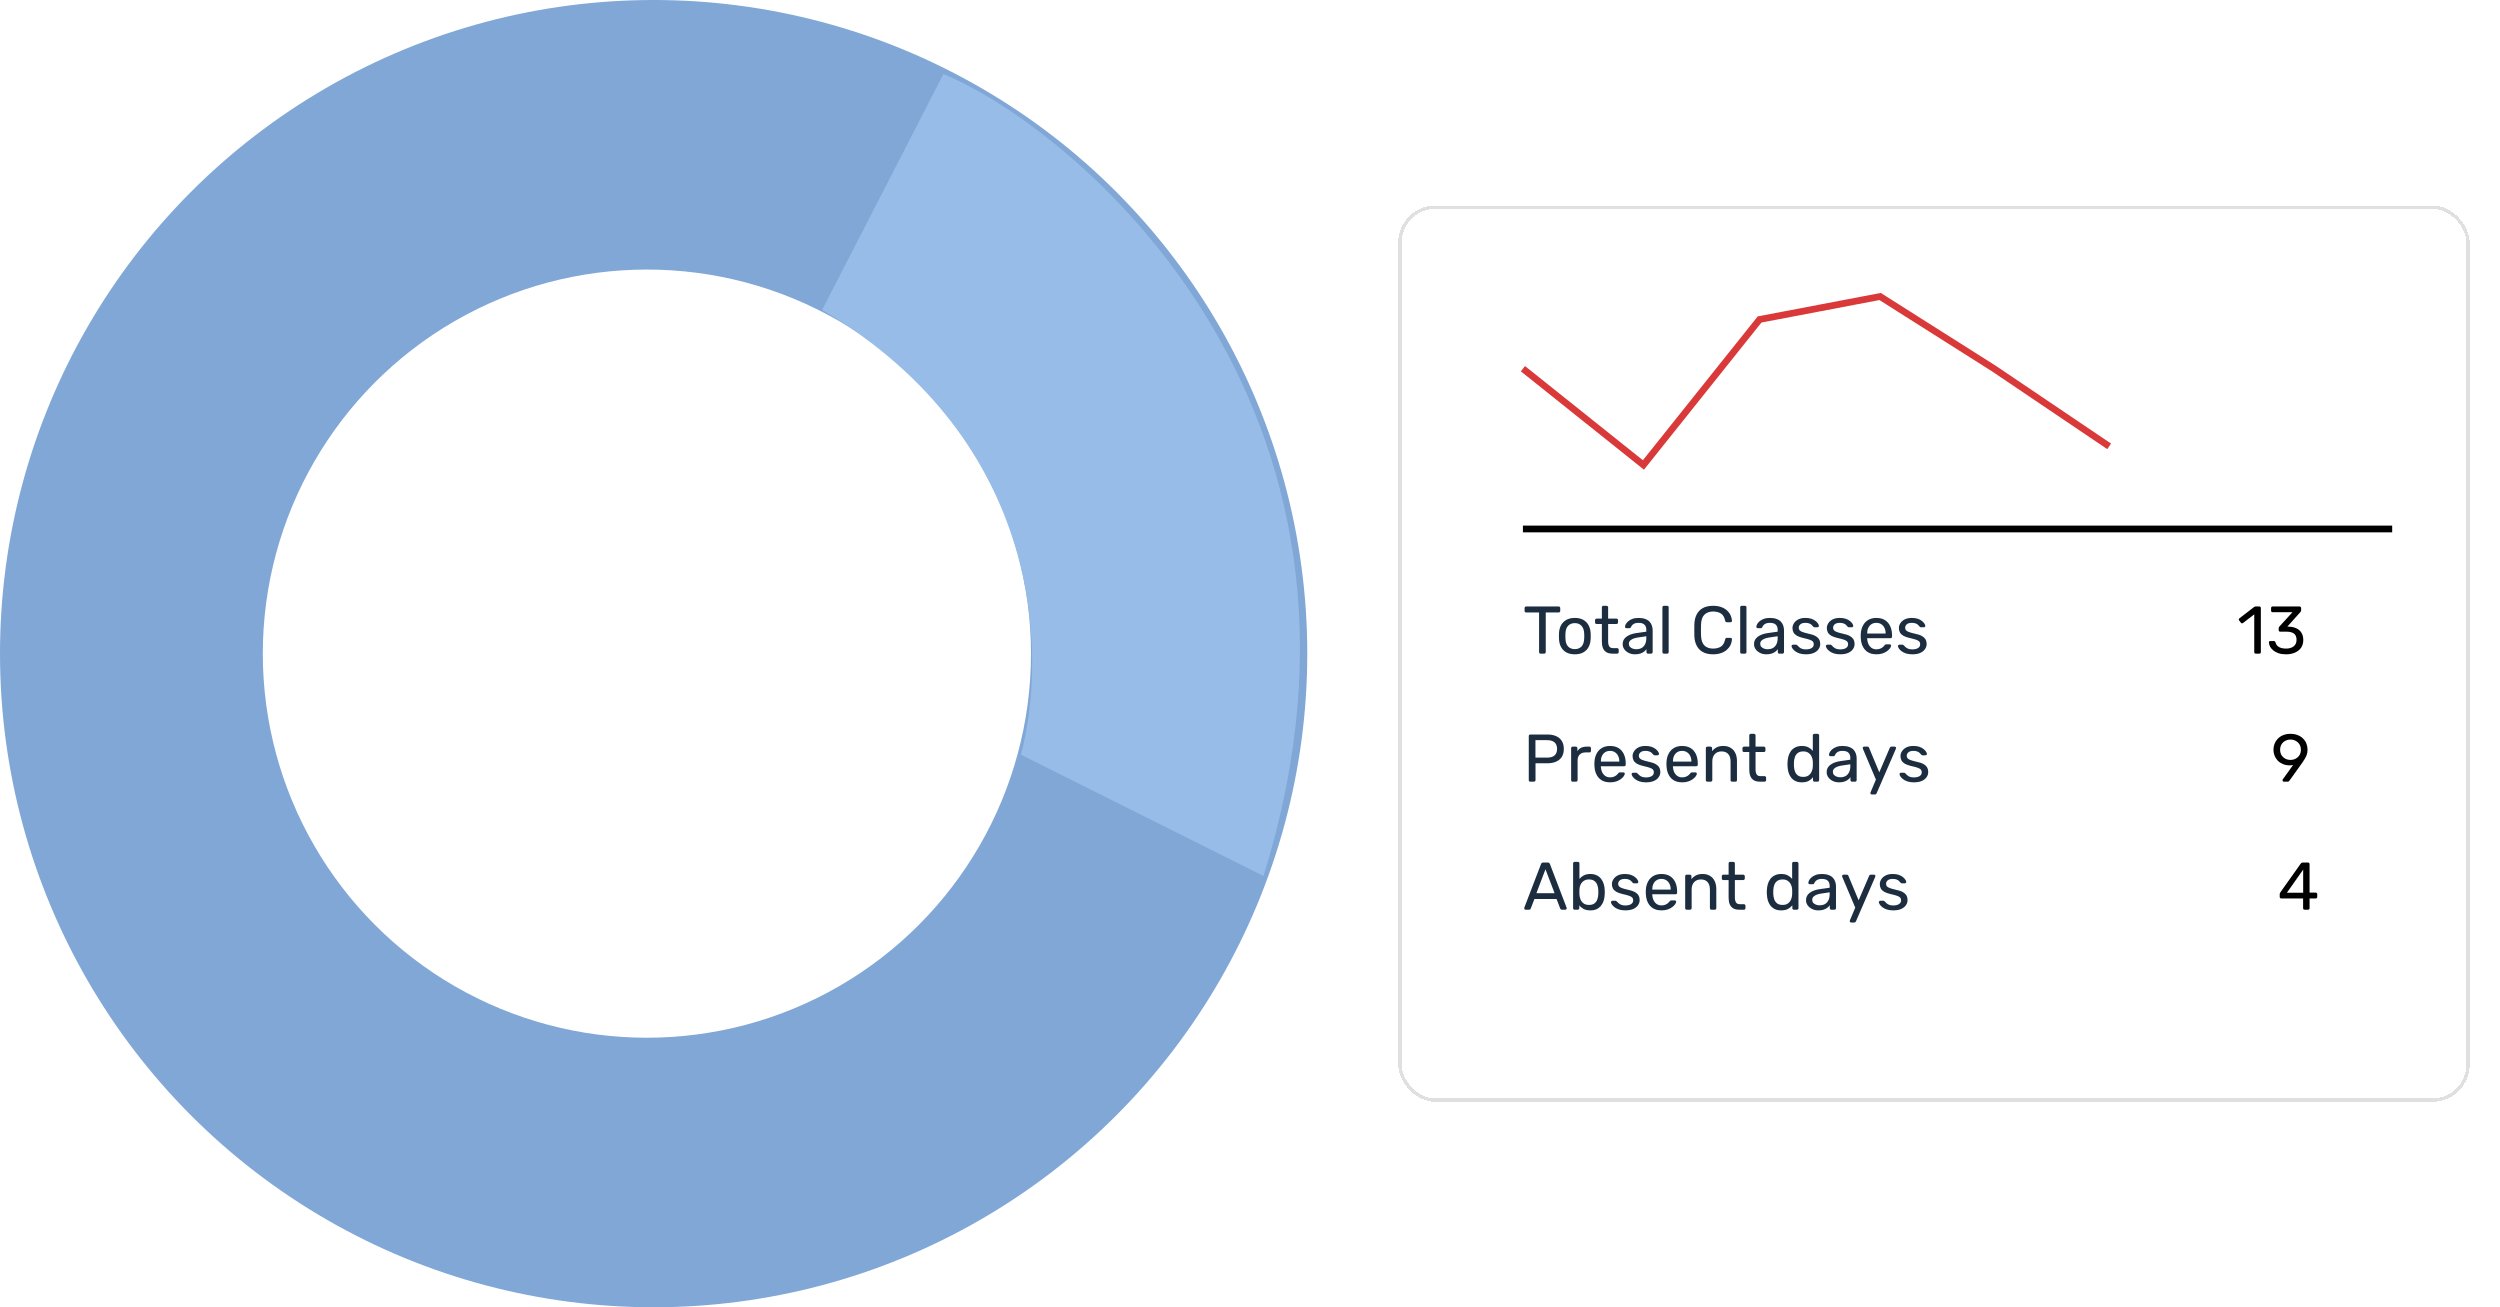 <svg width="371" height="194" viewBox="0 0 371 194" fill="none" xmlns="http://www.w3.org/2000/svg">
<circle cx="97" cy="97" r="97" fill="#80A7D6"/>
<circle cx="96" cy="97" r="57" fill="white"/>
<path d="M187.5 130C209.5 59.5 158.5 18.5 140 11L122 46C155.2 65.6 155.333 97.833 151.5 112L187.5 130Z" fill="#97BCE8"/>
<g filter="url(#filter0_bd_287_130)">
<rect x="207.75" y="26.75" width="158.5" height="132.5" rx="5.25" stroke="#E0E0E0" stroke-width="0.5" shape-rendering="crispEdges"/>
</g>
<path d="M226 54.714L243.883 69L261.122 47.409L270.064 45.705L279.006 44L295.922 54.714L313 66.24" stroke="#D93939"/>
<line x1="226" y1="78.5" x2="355" y2="78.5" stroke="black"/>
<path d="M228.63 97C228.563 97 228.507 96.98 228.46 96.94C228.42 96.893 228.4 96.837 228.4 96.77V90.89H226.48C226.413 90.89 226.357 90.87 226.31 90.83C226.27 90.783 226.25 90.727 226.25 90.66V90.24C226.25 90.167 226.27 90.11 226.31 90.07C226.357 90.023 226.413 90 226.48 90H231.3C231.373 90 231.43 90.023 231.47 90.07C231.517 90.11 231.54 90.167 231.54 90.24V90.66C231.54 90.727 231.517 90.783 231.47 90.83C231.43 90.87 231.373 90.89 231.3 90.89H229.39V96.77C229.39 96.837 229.367 96.893 229.32 96.94C229.28 96.98 229.223 97 229.15 97H228.63ZM233.704 97.1C233.197 97.1 232.774 97.003 232.434 96.81C232.094 96.617 231.834 96.35 231.654 96.01C231.474 95.663 231.374 95.27 231.354 94.83C231.347 94.717 231.344 94.573 231.344 94.4C231.344 94.22 231.347 94.077 231.354 93.97C231.374 93.523 231.474 93.13 231.654 92.79C231.841 92.45 232.104 92.183 232.444 91.99C232.784 91.797 233.204 91.7 233.704 91.7C234.204 91.7 234.624 91.797 234.964 91.99C235.304 92.183 235.564 92.45 235.744 92.79C235.931 93.13 236.034 93.523 236.054 93.97C236.061 94.077 236.064 94.22 236.064 94.4C236.064 94.573 236.061 94.717 236.054 94.83C236.034 95.27 235.934 95.663 235.754 96.01C235.574 96.35 235.314 96.617 234.974 96.81C234.634 97.003 234.211 97.1 233.704 97.1ZM233.704 96.33C234.117 96.33 234.447 96.2 234.694 95.94C234.941 95.673 235.074 95.287 235.094 94.78C235.101 94.68 235.104 94.553 235.104 94.4C235.104 94.247 235.101 94.12 235.094 94.02C235.074 93.513 234.941 93.13 234.694 92.87C234.447 92.603 234.117 92.47 233.704 92.47C233.291 92.47 232.957 92.603 232.704 92.87C232.457 93.13 232.327 93.513 232.314 94.02C232.307 94.12 232.304 94.247 232.304 94.4C232.304 94.553 232.307 94.68 232.314 94.78C232.327 95.287 232.457 95.673 232.704 95.94C232.957 96.2 233.291 96.33 233.704 96.33ZM239.297 97C238.924 97 238.621 96.93 238.387 96.79C238.154 96.643 237.984 96.44 237.877 96.18C237.771 95.913 237.717 95.6 237.717 95.24V92.6H236.937C236.871 92.6 236.814 92.58 236.767 92.54C236.727 92.493 236.707 92.437 236.707 92.37V92.03C236.707 91.963 236.727 91.91 236.767 91.87C236.814 91.823 236.871 91.8 236.937 91.8H237.717V90.13C237.717 90.063 237.737 90.01 237.777 89.97C237.824 89.923 237.881 89.9 237.947 89.9H238.417C238.484 89.9 238.537 89.923 238.577 89.97C238.624 90.01 238.647 90.063 238.647 90.13V91.8H239.887C239.954 91.8 240.007 91.823 240.047 91.87C240.094 91.91 240.117 91.963 240.117 92.03V92.37C240.117 92.437 240.094 92.493 240.047 92.54C240.007 92.58 239.954 92.6 239.887 92.6H238.647V95.17C238.647 95.483 238.701 95.73 238.807 95.91C238.914 96.09 239.104 96.18 239.377 96.18H239.987C240.054 96.18 240.107 96.203 240.147 96.25C240.194 96.29 240.217 96.343 240.217 96.41V96.77C240.217 96.837 240.194 96.893 240.147 96.94C240.107 96.98 240.054 97 239.987 97H239.297ZM242.624 97.1C242.29 97.1 241.987 97.033 241.714 96.9C241.44 96.767 241.22 96.587 241.054 96.36C240.887 96.133 240.804 95.877 240.804 95.59C240.804 95.13 240.99 94.763 241.364 94.49C241.737 94.217 242.224 94.037 242.824 93.95L244.314 93.74V93.45C244.314 93.13 244.22 92.88 244.034 92.7C243.854 92.52 243.557 92.43 243.144 92.43C242.844 92.43 242.6 92.49 242.414 92.61C242.234 92.73 242.107 92.883 242.034 93.07C241.994 93.17 241.924 93.22 241.824 93.22H241.374C241.3 93.22 241.244 93.2 241.204 93.16C241.17 93.113 241.154 93.06 241.154 93C241.154 92.9 241.19 92.777 241.264 92.63C241.344 92.483 241.464 92.34 241.624 92.2C241.784 92.06 241.987 91.943 242.234 91.85C242.487 91.75 242.794 91.7 243.154 91.7C243.554 91.7 243.89 91.753 244.164 91.86C244.437 91.96 244.65 92.097 244.804 92.27C244.964 92.443 245.077 92.64 245.144 92.86C245.217 93.08 245.254 93.303 245.254 93.53V96.77C245.254 96.837 245.23 96.893 245.184 96.94C245.144 96.98 245.09 97 245.024 97H244.564C244.49 97 244.434 96.98 244.394 96.94C244.354 96.893 244.334 96.837 244.334 96.77V96.34C244.247 96.46 244.13 96.58 243.984 96.7C243.837 96.813 243.654 96.91 243.434 96.99C243.214 97.063 242.944 97.1 242.624 97.1ZM242.834 96.35C243.107 96.35 243.357 96.293 243.584 96.18C243.81 96.06 243.987 95.877 244.114 95.63C244.247 95.383 244.314 95.073 244.314 94.7V94.42L243.154 94.59C242.68 94.657 242.324 94.77 242.084 94.93C241.844 95.083 241.724 95.28 241.724 95.52C241.724 95.707 241.777 95.863 241.884 95.99C241.997 96.11 242.137 96.2 242.304 96.26C242.477 96.32 242.654 96.35 242.834 96.35ZM246.931 97C246.865 97 246.808 96.98 246.761 96.94C246.721 96.893 246.701 96.837 246.701 96.77V90.13C246.701 90.063 246.721 90.01 246.761 89.97C246.808 89.923 246.865 89.9 246.931 89.9H247.401C247.475 89.9 247.531 89.923 247.571 89.97C247.611 90.01 247.631 90.063 247.631 90.13V96.77C247.631 96.837 247.611 96.893 247.571 96.94C247.531 96.98 247.475 97 247.401 97H246.931ZM254.224 97.1C253.611 97.1 253.101 96.987 252.694 96.76C252.294 96.533 251.991 96.217 251.784 95.81C251.577 95.403 251.464 94.93 251.444 94.39C251.437 94.117 251.434 93.823 251.434 93.51C251.434 93.197 251.437 92.897 251.444 92.61C251.464 92.07 251.577 91.597 251.784 91.19C251.991 90.783 252.294 90.467 252.694 90.24C253.101 90.013 253.611 89.9 254.224 89.9C254.684 89.9 255.087 89.963 255.434 90.09C255.781 90.217 256.067 90.387 256.294 90.6C256.527 90.813 256.704 91.053 256.824 91.32C256.944 91.58 257.011 91.85 257.024 92.13C257.031 92.19 257.011 92.24 256.964 92.28C256.924 92.32 256.874 92.34 256.814 92.34H256.264C256.204 92.34 256.151 92.323 256.104 92.29C256.064 92.257 256.034 92.197 256.014 92.11C255.901 91.59 255.687 91.233 255.374 91.04C255.067 90.847 254.681 90.75 254.214 90.75C253.681 90.75 253.257 90.903 252.944 91.21C252.631 91.51 252.461 91.993 252.434 92.66C252.414 93.207 252.414 93.767 252.434 94.34C252.461 95.007 252.631 95.493 252.944 95.8C253.257 96.1 253.681 96.25 254.214 96.25C254.681 96.25 255.067 96.153 255.374 95.96C255.687 95.767 255.901 95.41 256.014 94.89C256.034 94.803 256.064 94.743 256.104 94.71C256.151 94.677 256.204 94.66 256.264 94.66H256.814C256.874 94.66 256.924 94.68 256.964 94.72C257.011 94.76 257.031 94.81 257.024 94.87C257.011 95.15 256.944 95.423 256.824 95.69C256.704 95.95 256.527 96.187 256.294 96.4C256.067 96.613 255.781 96.783 255.434 96.91C255.087 97.037 254.684 97.1 254.224 97.1ZM258.474 97C258.407 97 258.351 96.98 258.304 96.94C258.264 96.893 258.244 96.837 258.244 96.77V90.13C258.244 90.063 258.264 90.01 258.304 89.97C258.351 89.923 258.407 89.9 258.474 89.9H258.944C259.017 89.9 259.074 89.923 259.114 89.97C259.154 90.01 259.174 90.063 259.174 90.13V96.77C259.174 96.837 259.154 96.893 259.114 96.94C259.074 96.98 259.017 97 258.944 97H258.474ZM262.116 97.1C261.782 97.1 261.479 97.033 261.206 96.9C260.932 96.767 260.712 96.587 260.546 96.36C260.379 96.133 260.296 95.877 260.296 95.59C260.296 95.13 260.482 94.763 260.856 94.49C261.229 94.217 261.716 94.037 262.316 93.95L263.806 93.74V93.45C263.806 93.13 263.712 92.88 263.526 92.7C263.346 92.52 263.049 92.43 262.636 92.43C262.336 92.43 262.092 92.49 261.906 92.61C261.726 92.73 261.599 92.883 261.526 93.07C261.486 93.17 261.416 93.22 261.316 93.22H260.866C260.792 93.22 260.736 93.2 260.696 93.16C260.662 93.113 260.646 93.06 260.646 93C260.646 92.9 260.682 92.777 260.756 92.63C260.836 92.483 260.956 92.34 261.116 92.2C261.276 92.06 261.479 91.943 261.726 91.85C261.979 91.75 262.286 91.7 262.646 91.7C263.046 91.7 263.382 91.753 263.656 91.86C263.929 91.96 264.142 92.097 264.296 92.27C264.456 92.443 264.569 92.64 264.636 92.86C264.709 93.08 264.746 93.303 264.746 93.53V96.77C264.746 96.837 264.722 96.893 264.676 96.94C264.636 96.98 264.582 97 264.516 97H264.056C263.982 97 263.926 96.98 263.886 96.94C263.846 96.893 263.826 96.837 263.826 96.77V96.34C263.739 96.46 263.622 96.58 263.476 96.7C263.329 96.813 263.146 96.91 262.926 96.99C262.706 97.063 262.436 97.1 262.116 97.1ZM262.326 96.35C262.599 96.35 262.849 96.293 263.076 96.18C263.302 96.06 263.479 95.877 263.606 95.63C263.739 95.383 263.806 95.073 263.806 94.7V94.42L262.646 94.59C262.172 94.657 261.816 94.77 261.576 94.93C261.336 95.083 261.216 95.28 261.216 95.52C261.216 95.707 261.269 95.863 261.376 95.99C261.489 96.11 261.629 96.2 261.796 96.26C261.969 96.32 262.146 96.35 262.326 96.35ZM267.983 97.1C267.61 97.1 267.29 97.053 267.023 96.96C266.757 96.867 266.54 96.753 266.373 96.62C266.207 96.487 266.08 96.353 265.993 96.22C265.913 96.087 265.87 95.98 265.863 95.9C265.857 95.827 265.88 95.77 265.933 95.73C265.987 95.69 266.04 95.67 266.093 95.67H266.533C266.573 95.67 266.603 95.677 266.623 95.69C266.65 95.697 266.683 95.723 266.723 95.77C266.81 95.863 266.907 95.957 267.013 96.05C267.12 96.143 267.25 96.22 267.403 96.28C267.563 96.34 267.76 96.37 267.993 96.37C268.333 96.37 268.613 96.307 268.833 96.18C269.053 96.047 269.163 95.853 269.163 95.6C269.163 95.433 269.117 95.3 269.023 95.2C268.937 95.1 268.777 95.01 268.543 94.93C268.317 94.85 268.003 94.767 267.603 94.68C267.203 94.587 266.887 94.473 266.653 94.34C266.42 94.2 266.253 94.037 266.153 93.85C266.053 93.657 266.003 93.44 266.003 93.2C266.003 92.953 266.077 92.717 266.223 92.49C266.37 92.257 266.583 92.067 266.863 91.92C267.15 91.773 267.507 91.7 267.933 91.7C268.28 91.7 268.577 91.743 268.823 91.83C269.07 91.917 269.273 92.027 269.433 92.16C269.593 92.287 269.713 92.413 269.793 92.54C269.873 92.667 269.917 92.773 269.923 92.86C269.93 92.927 269.91 92.983 269.863 93.03C269.817 93.07 269.763 93.09 269.703 93.09H269.283C269.237 93.09 269.197 93.08 269.163 93.06C269.137 93.04 269.11 93.017 269.083 92.99C269.017 92.903 268.937 92.817 268.843 92.73C268.757 92.643 268.64 92.573 268.493 92.52C268.353 92.46 268.167 92.43 267.933 92.43C267.6 92.43 267.35 92.5 267.183 92.64C267.017 92.78 266.933 92.957 266.933 93.17C266.933 93.297 266.97 93.41 267.043 93.51C267.117 93.61 267.257 93.7 267.463 93.78C267.67 93.86 267.977 93.947 268.383 94.04C268.823 94.127 269.17 94.243 269.423 94.39C269.677 94.537 269.857 94.707 269.963 94.9C270.07 95.093 270.123 95.317 270.123 95.57C270.123 95.85 270.04 96.107 269.873 96.34C269.713 96.573 269.473 96.76 269.153 96.9C268.84 97.033 268.45 97.1 267.983 97.1ZM273.081 97.1C272.708 97.1 272.388 97.053 272.121 96.96C271.854 96.867 271.638 96.753 271.471 96.62C271.304 96.487 271.178 96.353 271.091 96.22C271.011 96.087 270.968 95.98 270.961 95.9C270.954 95.827 270.978 95.77 271.031 95.73C271.084 95.69 271.138 95.67 271.191 95.67H271.631C271.671 95.67 271.701 95.677 271.721 95.69C271.748 95.697 271.781 95.723 271.821 95.77C271.908 95.863 272.004 95.957 272.111 96.05C272.218 96.143 272.348 96.22 272.501 96.28C272.661 96.34 272.858 96.37 273.091 96.37C273.431 96.37 273.711 96.307 273.931 96.18C274.151 96.047 274.261 95.853 274.261 95.6C274.261 95.433 274.214 95.3 274.121 95.2C274.034 95.1 273.874 95.01 273.641 94.93C273.414 94.85 273.101 94.767 272.701 94.68C272.301 94.587 271.984 94.473 271.751 94.34C271.518 94.2 271.351 94.037 271.251 93.85C271.151 93.657 271.101 93.44 271.101 93.2C271.101 92.953 271.174 92.717 271.321 92.49C271.468 92.257 271.681 92.067 271.961 91.92C272.248 91.773 272.604 91.7 273.031 91.7C273.378 91.7 273.674 91.743 273.921 91.83C274.168 91.917 274.371 92.027 274.531 92.16C274.691 92.287 274.811 92.413 274.891 92.54C274.971 92.667 275.014 92.773 275.021 92.86C275.028 92.927 275.008 92.983 274.961 93.03C274.914 93.07 274.861 93.09 274.801 93.09H274.381C274.334 93.09 274.294 93.08 274.261 93.06C274.234 93.04 274.208 93.017 274.181 92.99C274.114 92.903 274.034 92.817 273.941 92.73C273.854 92.643 273.738 92.573 273.591 92.52C273.451 92.46 273.264 92.43 273.031 92.43C272.698 92.43 272.448 92.5 272.281 92.64C272.114 92.78 272.031 92.957 272.031 93.17C272.031 93.297 272.068 93.41 272.141 93.51C272.214 93.61 272.354 93.7 272.561 93.78C272.768 93.86 273.074 93.947 273.481 94.04C273.921 94.127 274.268 94.243 274.521 94.39C274.774 94.537 274.954 94.707 275.061 94.9C275.168 95.093 275.221 95.317 275.221 95.57C275.221 95.85 275.138 96.107 274.971 96.34C274.811 96.573 274.571 96.76 274.251 96.9C273.938 97.033 273.548 97.1 273.081 97.1ZM278.449 97.1C277.762 97.1 277.215 96.89 276.809 96.47C276.402 96.043 276.179 95.463 276.139 94.73C276.132 94.643 276.129 94.533 276.129 94.4C276.129 94.26 276.132 94.147 276.139 94.06C276.165 93.587 276.275 93.173 276.469 92.82C276.662 92.46 276.925 92.183 277.259 91.99C277.599 91.797 277.995 91.7 278.449 91.7C278.955 91.7 279.379 91.807 279.719 92.02C280.065 92.233 280.329 92.537 280.509 92.93C280.689 93.323 280.779 93.783 280.779 94.31V94.48C280.779 94.553 280.755 94.61 280.709 94.65C280.669 94.69 280.615 94.71 280.549 94.71H277.089C277.089 94.717 277.089 94.73 277.089 94.75C277.089 94.77 277.089 94.787 277.089 94.8C277.102 95.073 277.162 95.33 277.269 95.57C277.375 95.803 277.529 95.993 277.729 96.14C277.929 96.287 278.169 96.36 278.449 96.36C278.689 96.36 278.889 96.323 279.049 96.25C279.209 96.177 279.339 96.097 279.439 96.01C279.539 95.917 279.605 95.847 279.639 95.8C279.699 95.713 279.745 95.663 279.779 95.65C279.812 95.63 279.865 95.62 279.939 95.62H280.419C280.485 95.62 280.539 95.64 280.579 95.68C280.625 95.713 280.645 95.763 280.639 95.83C280.632 95.93 280.579 96.053 280.479 96.2C280.379 96.34 280.235 96.48 280.049 96.62C279.862 96.76 279.635 96.877 279.369 96.97C279.102 97.057 278.795 97.1 278.449 97.1ZM277.089 94.02H279.829V93.99C279.829 93.69 279.772 93.423 279.659 93.19C279.552 92.957 279.395 92.773 279.189 92.64C278.982 92.5 278.735 92.43 278.449 92.43C278.162 92.43 277.915 92.5 277.709 92.64C277.509 92.773 277.355 92.957 277.249 93.19C277.142 93.423 277.089 93.69 277.089 93.99V94.02ZM283.774 97.1C283.401 97.1 283.081 97.053 282.814 96.96C282.548 96.867 282.331 96.753 282.164 96.62C281.998 96.487 281.871 96.353 281.784 96.22C281.704 96.087 281.661 95.98 281.654 95.9C281.648 95.827 281.671 95.77 281.724 95.73C281.778 95.69 281.831 95.67 281.884 95.67H282.324C282.364 95.67 282.394 95.677 282.414 95.69C282.441 95.697 282.474 95.723 282.514 95.77C282.601 95.863 282.698 95.957 282.804 96.05C282.911 96.143 283.041 96.22 283.194 96.28C283.354 96.34 283.551 96.37 283.784 96.37C284.124 96.37 284.404 96.307 284.624 96.18C284.844 96.047 284.954 95.853 284.954 95.6C284.954 95.433 284.908 95.3 284.814 95.2C284.728 95.1 284.568 95.01 284.334 94.93C284.108 94.85 283.794 94.767 283.394 94.68C282.994 94.587 282.678 94.473 282.444 94.34C282.211 94.2 282.044 94.037 281.944 93.85C281.844 93.657 281.794 93.44 281.794 93.2C281.794 92.953 281.868 92.717 282.014 92.49C282.161 92.257 282.374 92.067 282.654 91.92C282.941 91.773 283.298 91.7 283.724 91.7C284.071 91.7 284.368 91.743 284.614 91.83C284.861 91.917 285.064 92.027 285.224 92.16C285.384 92.287 285.504 92.413 285.584 92.54C285.664 92.667 285.708 92.773 285.714 92.86C285.721 92.927 285.701 92.983 285.654 93.03C285.608 93.07 285.554 93.09 285.494 93.09H285.074C285.028 93.09 284.988 93.08 284.954 93.06C284.928 93.04 284.901 93.017 284.874 92.99C284.808 92.903 284.728 92.817 284.634 92.73C284.548 92.643 284.431 92.573 284.284 92.52C284.144 92.46 283.958 92.43 283.724 92.43C283.391 92.43 283.141 92.5 282.974 92.64C282.808 92.78 282.724 92.957 282.724 93.17C282.724 93.297 282.761 93.41 282.834 93.51C282.908 93.61 283.048 93.7 283.254 93.78C283.461 93.86 283.768 93.947 284.174 94.04C284.614 94.127 284.961 94.243 285.214 94.39C285.468 94.537 285.648 94.707 285.754 94.9C285.861 95.093 285.914 95.317 285.914 95.57C285.914 95.85 285.831 96.107 285.664 96.34C285.504 96.573 285.264 96.76 284.944 96.9C284.631 97.033 284.241 97.1 283.774 97.1Z" fill="#1C2D40"/>
<path d="M227.1 116C227.027 116 226.97 115.98 226.93 115.94C226.89 115.893 226.87 115.837 226.87 115.77V109.24C226.87 109.167 226.89 109.11 226.93 109.07C226.97 109.023 227.027 109 227.1 109H229.64C230.133 109 230.56 109.08 230.92 109.24C231.287 109.4 231.57 109.64 231.77 109.96C231.97 110.273 232.07 110.667 232.07 111.14C232.07 111.613 231.97 112.007 231.77 112.32C231.57 112.633 231.287 112.87 230.92 113.03C230.56 113.19 230.133 113.27 229.64 113.27H227.87V115.77C227.87 115.837 227.847 115.893 227.8 115.94C227.76 115.98 227.703 116 227.63 116H227.1ZM227.86 112.43H229.59C230.083 112.43 230.453 112.32 230.7 112.1C230.947 111.88 231.07 111.56 231.07 111.14C231.07 110.727 230.95 110.407 230.71 110.18C230.47 109.953 230.097 109.84 229.59 109.84H227.86V112.43ZM233.386 116C233.319 116 233.263 115.98 233.216 115.94C233.176 115.893 233.156 115.837 233.156 115.77V111.04C233.156 110.973 233.176 110.917 233.216 110.87C233.263 110.823 233.319 110.8 233.386 110.8H233.846C233.913 110.8 233.969 110.823 234.016 110.87C234.063 110.917 234.086 110.973 234.086 111.04V111.48C234.219 111.253 234.403 111.083 234.636 110.97C234.869 110.857 235.149 110.8 235.476 110.8H235.876C235.943 110.8 235.996 110.823 236.036 110.87C236.076 110.91 236.096 110.963 236.096 111.03V111.44C236.096 111.507 236.076 111.56 236.036 111.6C235.996 111.64 235.943 111.66 235.876 111.66H235.276C234.916 111.66 234.633 111.767 234.426 111.98C234.219 112.187 234.116 112.47 234.116 112.83V115.77C234.116 115.837 234.093 115.893 234.046 115.94C233.999 115.98 233.943 116 233.876 116H233.386ZM238.927 116.1C238.241 116.1 237.694 115.89 237.287 115.47C236.881 115.043 236.657 114.463 236.617 113.73C236.611 113.643 236.607 113.533 236.607 113.4C236.607 113.26 236.611 113.147 236.617 113.06C236.644 112.587 236.754 112.173 236.947 111.82C237.141 111.46 237.404 111.183 237.737 110.99C238.077 110.797 238.474 110.7 238.927 110.7C239.434 110.7 239.857 110.807 240.197 111.02C240.544 111.233 240.807 111.537 240.987 111.93C241.167 112.323 241.257 112.783 241.257 113.31V113.48C241.257 113.553 241.234 113.61 241.187 113.65C241.147 113.69 241.094 113.71 241.027 113.71H237.567C237.567 113.717 237.567 113.73 237.567 113.75C237.567 113.77 237.567 113.787 237.567 113.8C237.581 114.073 237.641 114.33 237.747 114.57C237.854 114.803 238.007 114.993 238.207 115.14C238.407 115.287 238.647 115.36 238.927 115.36C239.167 115.36 239.367 115.323 239.527 115.25C239.687 115.177 239.817 115.097 239.917 115.01C240.017 114.917 240.084 114.847 240.117 114.8C240.177 114.713 240.224 114.663 240.257 114.65C240.291 114.63 240.344 114.62 240.417 114.62H240.897C240.964 114.62 241.017 114.64 241.057 114.68C241.104 114.713 241.124 114.763 241.117 114.83C241.111 114.93 241.057 115.053 240.957 115.2C240.857 115.34 240.714 115.48 240.527 115.62C240.341 115.76 240.114 115.877 239.847 115.97C239.581 116.057 239.274 116.1 238.927 116.1ZM237.567 113.02H240.307V112.99C240.307 112.69 240.251 112.423 240.137 112.19C240.031 111.957 239.874 111.773 239.667 111.64C239.461 111.5 239.214 111.43 238.927 111.43C238.641 111.43 238.394 111.5 238.187 111.64C237.987 111.773 237.834 111.957 237.727 112.19C237.621 112.423 237.567 112.69 237.567 112.99V113.02ZM244.253 116.1C243.88 116.1 243.56 116.053 243.293 115.96C243.026 115.867 242.81 115.753 242.643 115.62C242.476 115.487 242.35 115.353 242.263 115.22C242.183 115.087 242.14 114.98 242.133 114.9C242.126 114.827 242.15 114.77 242.203 114.73C242.256 114.69 242.31 114.67 242.363 114.67H242.803C242.843 114.67 242.873 114.677 242.893 114.69C242.92 114.697 242.953 114.723 242.993 114.77C243.08 114.863 243.176 114.957 243.283 115.05C243.39 115.143 243.52 115.22 243.673 115.28C243.833 115.34 244.03 115.37 244.263 115.37C244.603 115.37 244.883 115.307 245.103 115.18C245.323 115.047 245.433 114.853 245.433 114.6C245.433 114.433 245.386 114.3 245.293 114.2C245.206 114.1 245.046 114.01 244.813 113.93C244.586 113.85 244.273 113.767 243.873 113.68C243.473 113.587 243.156 113.473 242.923 113.34C242.69 113.2 242.523 113.037 242.423 112.85C242.323 112.657 242.273 112.44 242.273 112.2C242.273 111.953 242.346 111.717 242.493 111.49C242.64 111.257 242.853 111.067 243.133 110.92C243.42 110.773 243.776 110.7 244.203 110.7C244.55 110.7 244.846 110.743 245.093 110.83C245.34 110.917 245.543 111.027 245.703 111.16C245.863 111.287 245.983 111.413 246.063 111.54C246.143 111.667 246.186 111.773 246.193 111.86C246.2 111.927 246.18 111.983 246.133 112.03C246.086 112.07 246.033 112.09 245.973 112.09H245.553C245.506 112.09 245.466 112.08 245.433 112.06C245.406 112.04 245.38 112.017 245.353 111.99C245.286 111.903 245.206 111.817 245.113 111.73C245.026 111.643 244.91 111.573 244.763 111.52C244.623 111.46 244.436 111.43 244.203 111.43C243.87 111.43 243.62 111.5 243.453 111.64C243.286 111.78 243.203 111.957 243.203 112.17C243.203 112.297 243.24 112.41 243.313 112.51C243.386 112.61 243.526 112.7 243.733 112.78C243.94 112.86 244.246 112.947 244.653 113.04C245.093 113.127 245.44 113.243 245.693 113.39C245.946 113.537 246.126 113.707 246.233 113.9C246.34 114.093 246.393 114.317 246.393 114.57C246.393 114.85 246.31 115.107 246.143 115.34C245.983 115.573 245.743 115.76 245.423 115.9C245.11 116.033 244.72 116.1 244.253 116.1ZM249.621 116.1C248.934 116.1 248.387 115.89 247.981 115.47C247.574 115.043 247.351 114.463 247.311 113.73C247.304 113.643 247.301 113.533 247.301 113.4C247.301 113.26 247.304 113.147 247.311 113.06C247.337 112.587 247.447 112.173 247.641 111.82C247.834 111.46 248.097 111.183 248.431 110.99C248.771 110.797 249.167 110.7 249.621 110.7C250.127 110.7 250.551 110.807 250.891 111.02C251.237 111.233 251.501 111.537 251.681 111.93C251.861 112.323 251.951 112.783 251.951 113.31V113.48C251.951 113.553 251.927 113.61 251.881 113.65C251.841 113.69 251.787 113.71 251.721 113.71H248.261C248.261 113.717 248.261 113.73 248.261 113.75C248.261 113.77 248.261 113.787 248.261 113.8C248.274 114.073 248.334 114.33 248.441 114.57C248.547 114.803 248.701 114.993 248.901 115.14C249.101 115.287 249.341 115.36 249.621 115.36C249.861 115.36 250.061 115.323 250.221 115.25C250.381 115.177 250.511 115.097 250.611 115.01C250.711 114.917 250.777 114.847 250.811 114.8C250.871 114.713 250.917 114.663 250.951 114.65C250.984 114.63 251.037 114.62 251.111 114.62H251.591C251.657 114.62 251.711 114.64 251.751 114.68C251.797 114.713 251.817 114.763 251.811 114.83C251.804 114.93 251.751 115.053 251.651 115.2C251.551 115.34 251.407 115.48 251.221 115.62C251.034 115.76 250.807 115.877 250.541 115.97C250.274 116.057 249.967 116.1 249.621 116.1ZM248.261 113.02H251.001V112.99C251.001 112.69 250.944 112.423 250.831 112.19C250.724 111.957 250.567 111.773 250.361 111.64C250.154 111.5 249.907 111.43 249.621 111.43C249.334 111.43 249.087 111.5 248.881 111.64C248.681 111.773 248.527 111.957 248.421 112.19C248.314 112.423 248.261 112.69 248.261 112.99V113.02ZM253.376 116C253.31 116 253.253 115.98 253.206 115.94C253.166 115.893 253.146 115.837 253.146 115.77V111.03C253.146 110.963 253.166 110.91 253.206 110.87C253.253 110.823 253.31 110.8 253.376 110.8H253.846C253.913 110.8 253.966 110.823 254.006 110.87C254.053 110.91 254.076 110.963 254.076 111.03V111.47C254.25 111.243 254.466 111.06 254.726 110.92C254.993 110.773 255.333 110.7 255.746 110.7C256.18 110.7 256.546 110.797 256.846 110.99C257.153 111.177 257.383 111.44 257.536 111.78C257.69 112.113 257.766 112.503 257.766 112.95V115.77C257.766 115.837 257.746 115.893 257.706 115.94C257.666 115.98 257.613 116 257.546 116H257.046C256.98 116 256.923 115.98 256.876 115.94C256.836 115.893 256.816 115.837 256.816 115.77V113C256.816 112.533 256.703 112.17 256.476 111.91C256.25 111.643 255.916 111.51 255.476 111.51C255.063 111.51 254.73 111.643 254.476 111.91C254.23 112.17 254.106 112.533 254.106 113V115.77C254.106 115.837 254.083 115.893 254.036 115.94C253.996 115.98 253.943 116 253.876 116H253.376ZM261.172 116C260.799 116 260.496 115.93 260.262 115.79C260.029 115.643 259.859 115.44 259.752 115.18C259.646 114.913 259.592 114.6 259.592 114.24V111.6H258.812C258.746 111.6 258.689 111.58 258.642 111.54C258.602 111.493 258.582 111.437 258.582 111.37V111.03C258.582 110.963 258.602 110.91 258.642 110.87C258.689 110.823 258.746 110.8 258.812 110.8H259.592V109.13C259.592 109.063 259.612 109.01 259.652 108.97C259.699 108.923 259.756 108.9 259.822 108.9H260.292C260.359 108.9 260.412 108.923 260.452 108.97C260.499 109.01 260.522 109.063 260.522 109.13V110.8H261.762C261.829 110.8 261.882 110.823 261.922 110.87C261.969 110.91 261.992 110.963 261.992 111.03V111.37C261.992 111.437 261.969 111.493 261.922 111.54C261.882 111.58 261.829 111.6 261.762 111.6H260.522V114.17C260.522 114.483 260.576 114.73 260.682 114.91C260.789 115.09 260.979 115.18 261.252 115.18H261.862C261.929 115.18 261.982 115.203 262.022 115.25C262.069 115.29 262.092 115.343 262.092 115.41V115.77C262.092 115.837 262.069 115.893 262.022 115.94C261.982 115.98 261.929 116 261.862 116H261.172ZM267.4 116.1C267.033 116.1 266.716 116.037 266.45 115.91C266.183 115.777 265.963 115.6 265.79 115.38C265.623 115.153 265.496 114.897 265.41 114.61C265.33 114.323 265.283 114.02 265.27 113.7C265.263 113.593 265.26 113.493 265.26 113.4C265.26 113.307 265.263 113.207 265.27 113.1C265.283 112.787 265.33 112.487 265.41 112.2C265.496 111.913 265.623 111.657 265.79 111.43C265.963 111.203 266.183 111.027 266.45 110.9C266.716 110.767 267.033 110.7 267.4 110.7C267.793 110.7 268.12 110.77 268.38 110.91C268.64 111.05 268.853 111.223 269.02 111.43V109.13C269.02 109.063 269.04 109.01 269.08 108.97C269.126 108.923 269.183 108.9 269.25 108.9H269.73C269.796 108.9 269.85 108.923 269.89 108.97C269.936 109.01 269.96 109.063 269.96 109.13V115.77C269.96 115.837 269.936 115.893 269.89 115.94C269.85 115.98 269.796 116 269.73 116H269.28C269.206 116 269.15 115.98 269.11 115.94C269.07 115.893 269.05 115.837 269.05 115.77V115.35C268.883 115.563 268.666 115.743 268.4 115.89C268.133 116.03 267.8 116.1 267.4 116.1ZM267.61 115.29C267.943 115.29 268.21 115.213 268.41 115.06C268.61 114.907 268.76 114.713 268.86 114.48C268.96 114.24 269.013 113.997 269.02 113.75C269.026 113.643 269.03 113.517 269.03 113.37C269.03 113.217 269.026 113.087 269.02 112.98C269.013 112.747 268.956 112.517 268.85 112.29C268.75 112.063 268.596 111.877 268.39 111.73C268.19 111.583 267.93 111.51 267.61 111.51C267.27 111.51 267 111.587 266.8 111.74C266.6 111.887 266.456 112.083 266.37 112.33C266.283 112.57 266.233 112.83 266.22 113.11C266.213 113.303 266.213 113.497 266.22 113.69C266.233 113.97 266.283 114.233 266.37 114.48C266.456 114.72 266.6 114.917 266.8 115.07C267 115.217 267.27 115.29 267.61 115.29ZM272.897 116.1C272.564 116.1 272.26 116.033 271.987 115.9C271.714 115.767 271.494 115.587 271.327 115.36C271.16 115.133 271.077 114.877 271.077 114.59C271.077 114.13 271.264 113.763 271.637 113.49C272.01 113.217 272.497 113.037 273.097 112.95L274.587 112.74V112.45C274.587 112.13 274.494 111.88 274.307 111.7C274.127 111.52 273.83 111.43 273.417 111.43C273.117 111.43 272.874 111.49 272.687 111.61C272.507 111.73 272.38 111.883 272.307 112.07C272.267 112.17 272.197 112.22 272.097 112.22H271.647C271.574 112.22 271.517 112.2 271.477 112.16C271.444 112.113 271.427 112.06 271.427 112C271.427 111.9 271.464 111.777 271.537 111.63C271.617 111.483 271.737 111.34 271.897 111.2C272.057 111.06 272.26 110.943 272.507 110.85C272.76 110.75 273.067 110.7 273.427 110.7C273.827 110.7 274.164 110.753 274.437 110.86C274.71 110.96 274.924 111.097 275.077 111.27C275.237 111.443 275.35 111.64 275.417 111.86C275.49 112.08 275.527 112.303 275.527 112.53V115.77C275.527 115.837 275.504 115.893 275.457 115.94C275.417 115.98 275.364 116 275.297 116H274.837C274.764 116 274.707 115.98 274.667 115.94C274.627 115.893 274.607 115.837 274.607 115.77V115.34C274.52 115.46 274.404 115.58 274.257 115.7C274.11 115.813 273.927 115.91 273.707 115.99C273.487 116.063 273.217 116.1 272.897 116.1ZM273.107 115.35C273.38 115.35 273.63 115.293 273.857 115.18C274.084 115.06 274.26 114.877 274.387 114.63C274.52 114.383 274.587 114.073 274.587 113.7V113.42L273.427 113.59C272.954 113.657 272.597 113.77 272.357 113.93C272.117 114.083 271.997 114.28 271.997 114.52C271.997 114.707 272.05 114.863 272.157 114.99C272.27 115.11 272.41 115.2 272.577 115.26C272.75 115.32 272.927 115.35 273.107 115.35ZM277.767 117.9C277.714 117.9 277.667 117.88 277.627 117.84C277.587 117.8 277.567 117.753 277.567 117.7C277.567 117.673 277.571 117.647 277.577 117.62C277.584 117.593 277.597 117.56 277.617 117.52L278.387 115.69L276.477 111.18C276.444 111.1 276.427 111.043 276.427 111.01C276.427 110.95 276.447 110.9 276.487 110.86C276.527 110.82 276.577 110.8 276.637 110.8H277.127C277.194 110.8 277.247 110.817 277.287 110.85C277.327 110.883 277.354 110.923 277.367 110.97L278.887 114.61L280.447 110.97C280.467 110.923 280.494 110.883 280.527 110.85C280.567 110.817 280.624 110.8 280.697 110.8H281.167C281.227 110.8 281.277 110.82 281.317 110.86C281.357 110.9 281.377 110.947 281.377 111C281.377 111.033 281.361 111.093 281.327 111.18L278.487 117.73C278.467 117.777 278.437 117.817 278.397 117.85C278.364 117.883 278.311 117.9 278.237 117.9H277.767ZM284.009 116.1C283.635 116.1 283.315 116.053 283.049 115.96C282.782 115.867 282.565 115.753 282.399 115.62C282.232 115.487 282.105 115.353 282.019 115.22C281.939 115.087 281.895 114.98 281.889 114.9C281.882 114.827 281.905 114.77 281.959 114.73C282.012 114.69 282.065 114.67 282.119 114.67H282.559C282.599 114.67 282.629 114.677 282.649 114.69C282.675 114.697 282.709 114.723 282.749 114.77C282.835 114.863 282.932 114.957 283.039 115.05C283.145 115.143 283.275 115.22 283.429 115.28C283.589 115.34 283.785 115.37 284.019 115.37C284.359 115.37 284.639 115.307 284.859 115.18C285.079 115.047 285.189 114.853 285.189 114.6C285.189 114.433 285.142 114.3 285.049 114.2C284.962 114.1 284.802 114.01 284.569 113.93C284.342 113.85 284.029 113.767 283.629 113.68C283.229 113.587 282.912 113.473 282.679 113.34C282.445 113.2 282.279 113.037 282.179 112.85C282.079 112.657 282.029 112.44 282.029 112.2C282.029 111.953 282.102 111.717 282.249 111.49C282.395 111.257 282.609 111.067 282.889 110.92C283.175 110.773 283.532 110.7 283.959 110.7C284.305 110.7 284.602 110.743 284.849 110.83C285.095 110.917 285.299 111.027 285.459 111.16C285.619 111.287 285.739 111.413 285.819 111.54C285.899 111.667 285.942 111.773 285.949 111.86C285.955 111.927 285.935 111.983 285.889 112.03C285.842 112.07 285.789 112.09 285.729 112.09H285.309C285.262 112.09 285.222 112.08 285.189 112.06C285.162 112.04 285.135 112.017 285.109 111.99C285.042 111.903 284.962 111.817 284.869 111.73C284.782 111.643 284.665 111.573 284.519 111.52C284.379 111.46 284.192 111.43 283.959 111.43C283.625 111.43 283.375 111.5 283.209 111.64C283.042 111.78 282.959 111.957 282.959 112.17C282.959 112.297 282.995 112.41 283.069 112.51C283.142 112.61 283.282 112.7 283.489 112.78C283.695 112.86 284.002 112.947 284.409 113.04C284.849 113.127 285.195 113.243 285.449 113.39C285.702 113.537 285.882 113.707 285.989 113.9C286.095 114.093 286.149 114.317 286.149 114.57C286.149 114.85 286.065 115.107 285.899 115.34C285.739 115.573 285.499 115.76 285.179 115.9C284.865 116.033 284.475 116.1 284.009 116.1Z" fill="#1C2D40"/>
<path d="M226.4 135C226.347 135 226.3 134.98 226.26 134.94C226.22 134.9 226.2 134.853 226.2 134.8C226.2 134.767 226.203 134.73 226.21 134.69L228.69 128.22C228.717 128.153 228.753 128.1 228.8 128.06C228.847 128.02 228.917 128 229.01 128H229.69C229.777 128 229.843 128.02 229.89 128.06C229.943 128.1 229.983 128.153 230.01 128.22L232.48 134.69C232.493 134.73 232.5 134.767 232.5 134.8C232.5 134.853 232.48 134.9 232.44 134.94C232.4 134.98 232.353 135 232.3 135H231.79C231.71 135 231.65 134.98 231.61 134.94C231.577 134.9 231.553 134.863 231.54 134.83L230.99 133.41H227.71L227.16 134.83C227.153 134.863 227.13 134.9 227.09 134.94C227.05 134.98 226.99 135 226.91 135H226.4ZM228 132.55H230.7L229.35 129L228 132.55ZM236.009 135.1C235.609 135.1 235.276 135.03 235.009 134.89C234.743 134.743 234.529 134.563 234.369 134.35V134.77C234.369 134.837 234.346 134.893 234.299 134.94C234.259 134.98 234.206 135 234.139 135H233.679C233.613 135 233.556 134.98 233.509 134.94C233.469 134.893 233.449 134.837 233.449 134.77V128.13C233.449 128.063 233.469 128.01 233.509 127.97C233.556 127.923 233.613 127.9 233.679 127.9H234.159C234.233 127.9 234.289 127.923 234.329 127.97C234.369 128.01 234.389 128.063 234.389 128.13V130.43C234.556 130.223 234.769 130.05 235.029 129.91C235.296 129.77 235.623 129.7 236.009 129.7C236.383 129.7 236.699 129.767 236.959 129.9C237.226 130.027 237.443 130.203 237.609 130.43C237.783 130.657 237.913 130.913 237.999 131.2C238.086 131.487 238.133 131.787 238.139 132.1C238.146 132.207 238.149 132.307 238.149 132.4C238.149 132.493 238.146 132.593 238.139 132.7C238.133 133.02 238.086 133.323 237.999 133.61C237.913 133.897 237.783 134.153 237.609 134.38C237.443 134.6 237.226 134.777 236.959 134.91C236.699 135.037 236.383 135.1 236.009 135.1ZM235.799 134.29C236.146 134.29 236.416 134.217 236.609 134.07C236.809 133.917 236.953 133.72 237.039 133.48C237.126 133.233 237.176 132.97 237.189 132.69C237.196 132.497 237.196 132.303 237.189 132.11C237.176 131.83 237.126 131.57 237.039 131.33C236.953 131.083 236.809 130.887 236.609 130.74C236.416 130.587 236.146 130.51 235.799 130.51C235.486 130.51 235.226 130.583 235.019 130.73C234.813 130.877 234.656 131.063 234.549 131.29C234.449 131.517 234.396 131.747 234.389 131.98C234.383 132.087 234.379 132.217 234.379 132.37C234.379 132.517 234.383 132.643 234.389 132.75C234.403 132.997 234.456 133.24 234.549 133.48C234.649 133.713 234.799 133.907 234.999 134.06C235.206 134.213 235.473 134.29 235.799 134.29ZM241.186 135.1C240.813 135.1 240.493 135.053 240.226 134.96C239.96 134.867 239.743 134.753 239.576 134.62C239.41 134.487 239.283 134.353 239.196 134.22C239.116 134.087 239.073 133.98 239.066 133.9C239.06 133.827 239.083 133.77 239.136 133.73C239.19 133.69 239.243 133.67 239.296 133.67H239.736C239.776 133.67 239.806 133.677 239.826 133.69C239.853 133.697 239.886 133.723 239.926 133.77C240.013 133.863 240.11 133.957 240.216 134.05C240.323 134.143 240.453 134.22 240.606 134.28C240.766 134.34 240.963 134.37 241.196 134.37C241.536 134.37 241.816 134.307 242.036 134.18C242.256 134.047 242.366 133.853 242.366 133.6C242.366 133.433 242.32 133.3 242.226 133.2C242.14 133.1 241.98 133.01 241.746 132.93C241.52 132.85 241.206 132.767 240.806 132.68C240.406 132.587 240.09 132.473 239.856 132.34C239.623 132.2 239.456 132.037 239.356 131.85C239.256 131.657 239.206 131.44 239.206 131.2C239.206 130.953 239.28 130.717 239.426 130.49C239.573 130.257 239.786 130.067 240.066 129.92C240.353 129.773 240.71 129.7 241.136 129.7C241.483 129.7 241.78 129.743 242.026 129.83C242.273 129.917 242.476 130.027 242.636 130.16C242.796 130.287 242.916 130.413 242.996 130.54C243.076 130.667 243.12 130.773 243.126 130.86C243.133 130.927 243.113 130.983 243.066 131.03C243.02 131.07 242.966 131.09 242.906 131.09H242.486C242.44 131.09 242.4 131.08 242.366 131.06C242.34 131.04 242.313 131.017 242.286 130.99C242.22 130.903 242.14 130.817 242.046 130.73C241.96 130.643 241.843 130.573 241.696 130.52C241.556 130.46 241.37 130.43 241.136 130.43C240.803 130.43 240.553 130.5 240.386 130.64C240.22 130.78 240.136 130.957 240.136 131.17C240.136 131.297 240.173 131.41 240.246 131.51C240.32 131.61 240.46 131.7 240.666 131.78C240.873 131.86 241.18 131.947 241.586 132.04C242.026 132.127 242.373 132.243 242.626 132.39C242.88 132.537 243.06 132.707 243.166 132.9C243.273 133.093 243.326 133.317 243.326 133.57C243.326 133.85 243.243 134.107 243.076 134.34C242.916 134.573 242.676 134.76 242.356 134.9C242.043 135.033 241.653 135.1 241.186 135.1ZM246.554 135.1C245.867 135.1 245.321 134.89 244.914 134.47C244.507 134.043 244.284 133.463 244.244 132.73C244.237 132.643 244.234 132.533 244.234 132.4C244.234 132.26 244.237 132.147 244.244 132.06C244.271 131.587 244.381 131.173 244.574 130.82C244.767 130.46 245.031 130.183 245.364 129.99C245.704 129.797 246.101 129.7 246.554 129.7C247.061 129.7 247.484 129.807 247.824 130.02C248.171 130.233 248.434 130.537 248.614 130.93C248.794 131.323 248.884 131.783 248.884 132.31V132.48C248.884 132.553 248.861 132.61 248.814 132.65C248.774 132.69 248.721 132.71 248.654 132.71H245.194C245.194 132.717 245.194 132.73 245.194 132.75C245.194 132.77 245.194 132.787 245.194 132.8C245.207 133.073 245.267 133.33 245.374 133.57C245.481 133.803 245.634 133.993 245.834 134.14C246.034 134.287 246.274 134.36 246.554 134.36C246.794 134.36 246.994 134.323 247.154 134.25C247.314 134.177 247.444 134.097 247.544 134.01C247.644 133.917 247.711 133.847 247.744 133.8C247.804 133.713 247.851 133.663 247.884 133.65C247.917 133.63 247.971 133.62 248.044 133.62H248.524C248.591 133.62 248.644 133.64 248.684 133.68C248.731 133.713 248.751 133.763 248.744 133.83C248.737 133.93 248.684 134.053 248.584 134.2C248.484 134.34 248.341 134.48 248.154 134.62C247.967 134.76 247.741 134.877 247.474 134.97C247.207 135.057 246.901 135.1 246.554 135.1ZM245.194 132.02H247.934V131.99C247.934 131.69 247.877 131.423 247.764 131.19C247.657 130.957 247.501 130.773 247.294 130.64C247.087 130.5 246.841 130.43 246.554 130.43C246.267 130.43 246.021 130.5 245.814 130.64C245.614 130.773 245.461 130.957 245.354 131.19C245.247 131.423 245.194 131.69 245.194 131.99V132.02ZM250.31 135C250.243 135 250.187 134.98 250.14 134.94C250.1 134.893 250.08 134.837 250.08 134.77V130.03C250.08 129.963 250.1 129.91 250.14 129.87C250.187 129.823 250.243 129.8 250.31 129.8H250.78C250.847 129.8 250.9 129.823 250.94 129.87C250.987 129.91 251.01 129.963 251.01 130.03V130.47C251.183 130.243 251.4 130.06 251.66 129.92C251.927 129.773 252.267 129.7 252.68 129.7C253.113 129.7 253.48 129.797 253.78 129.99C254.087 130.177 254.317 130.44 254.47 130.78C254.623 131.113 254.7 131.503 254.7 131.95V134.77C254.7 134.837 254.68 134.893 254.64 134.94C254.6 134.98 254.547 135 254.48 135H253.98C253.913 135 253.857 134.98 253.81 134.94C253.77 134.893 253.75 134.837 253.75 134.77V132C253.75 131.533 253.637 131.17 253.41 130.91C253.183 130.643 252.85 130.51 252.41 130.51C251.997 130.51 251.663 130.643 251.41 130.91C251.163 131.17 251.04 131.533 251.04 132V134.77C251.04 134.837 251.017 134.893 250.97 134.94C250.93 134.98 250.877 135 250.81 135H250.31ZM258.106 135C257.733 135 257.429 134.93 257.196 134.79C256.963 134.643 256.793 134.44 256.686 134.18C256.579 133.913 256.526 133.6 256.526 133.24V130.6H255.746C255.679 130.6 255.623 130.58 255.576 130.54C255.536 130.493 255.516 130.437 255.516 130.37V130.03C255.516 129.963 255.536 129.91 255.576 129.87C255.623 129.823 255.679 129.8 255.746 129.8H256.526V128.13C256.526 128.063 256.546 128.01 256.586 127.97C256.633 127.923 256.689 127.9 256.756 127.9H257.226C257.293 127.9 257.346 127.923 257.386 127.97C257.433 128.01 257.456 128.063 257.456 128.13V129.8H258.696C258.763 129.8 258.816 129.823 258.856 129.87C258.903 129.91 258.926 129.963 258.926 130.03V130.37C258.926 130.437 258.903 130.493 258.856 130.54C258.816 130.58 258.763 130.6 258.696 130.6H257.456V133.17C257.456 133.483 257.509 133.73 257.616 133.91C257.723 134.09 257.913 134.18 258.186 134.18H258.796C258.863 134.18 258.916 134.203 258.956 134.25C259.003 134.29 259.026 134.343 259.026 134.41V134.77C259.026 134.837 259.003 134.893 258.956 134.94C258.916 134.98 258.863 135 258.796 135H258.106ZM264.333 135.1C263.967 135.1 263.65 135.037 263.383 134.91C263.117 134.777 262.897 134.6 262.723 134.38C262.557 134.153 262.43 133.897 262.343 133.61C262.263 133.323 262.217 133.02 262.203 132.7C262.197 132.593 262.193 132.493 262.193 132.4C262.193 132.307 262.197 132.207 262.203 132.1C262.217 131.787 262.263 131.487 262.343 131.2C262.43 130.913 262.557 130.657 262.723 130.43C262.897 130.203 263.117 130.027 263.383 129.9C263.65 129.767 263.967 129.7 264.333 129.7C264.727 129.7 265.053 129.77 265.313 129.91C265.573 130.05 265.787 130.223 265.953 130.43V128.13C265.953 128.063 265.973 128.01 266.013 127.97C266.06 127.923 266.117 127.9 266.183 127.9H266.663C266.73 127.9 266.783 127.923 266.823 127.97C266.87 128.01 266.893 128.063 266.893 128.13V134.77C266.893 134.837 266.87 134.893 266.823 134.94C266.783 134.98 266.73 135 266.663 135H266.213C266.14 135 266.083 134.98 266.043 134.94C266.003 134.893 265.983 134.837 265.983 134.77V134.35C265.817 134.563 265.6 134.743 265.333 134.89C265.067 135.03 264.733 135.1 264.333 135.1ZM264.543 134.29C264.877 134.29 265.143 134.213 265.343 134.06C265.543 133.907 265.693 133.713 265.793 133.48C265.893 133.24 265.947 132.997 265.953 132.75C265.96 132.643 265.963 132.517 265.963 132.37C265.963 132.217 265.96 132.087 265.953 131.98C265.947 131.747 265.89 131.517 265.783 131.29C265.683 131.063 265.53 130.877 265.323 130.73C265.123 130.583 264.863 130.51 264.543 130.51C264.203 130.51 263.933 130.587 263.733 130.74C263.533 130.887 263.39 131.083 263.303 131.33C263.217 131.57 263.167 131.83 263.153 132.11C263.147 132.303 263.147 132.497 263.153 132.69C263.167 132.97 263.217 133.233 263.303 133.48C263.39 133.72 263.533 133.917 263.733 134.07C263.933 134.217 264.203 134.29 264.543 134.29ZM269.831 135.1C269.497 135.1 269.194 135.033 268.921 134.9C268.647 134.767 268.427 134.587 268.261 134.36C268.094 134.133 268.011 133.877 268.011 133.59C268.011 133.13 268.197 132.763 268.571 132.49C268.944 132.217 269.431 132.037 270.031 131.95L271.521 131.74V131.45C271.521 131.13 271.427 130.88 271.241 130.7C271.061 130.52 270.764 130.43 270.351 130.43C270.051 130.43 269.807 130.49 269.621 130.61C269.441 130.73 269.314 130.883 269.241 131.07C269.201 131.17 269.131 131.22 269.031 131.22H268.581C268.507 131.22 268.451 131.2 268.411 131.16C268.377 131.113 268.361 131.06 268.361 131C268.361 130.9 268.397 130.777 268.471 130.63C268.551 130.483 268.671 130.34 268.831 130.2C268.991 130.06 269.194 129.943 269.441 129.85C269.694 129.75 270.001 129.7 270.361 129.7C270.761 129.7 271.097 129.753 271.371 129.86C271.644 129.96 271.857 130.097 272.011 130.27C272.171 130.443 272.284 130.64 272.351 130.86C272.424 131.08 272.461 131.303 272.461 131.53V134.77C272.461 134.837 272.437 134.893 272.391 134.94C272.351 134.98 272.297 135 272.231 135H271.771C271.697 135 271.641 134.98 271.601 134.94C271.561 134.893 271.541 134.837 271.541 134.77V134.34C271.454 134.46 271.337 134.58 271.191 134.7C271.044 134.813 270.861 134.91 270.641 134.99C270.421 135.063 270.151 135.1 269.831 135.1ZM270.041 134.35C270.314 134.35 270.564 134.293 270.791 134.18C271.017 134.06 271.194 133.877 271.321 133.63C271.454 133.383 271.521 133.073 271.521 132.7V132.42L270.361 132.59C269.887 132.657 269.531 132.77 269.291 132.93C269.051 133.083 268.931 133.28 268.931 133.52C268.931 133.707 268.984 133.863 269.091 133.99C269.204 134.11 269.344 134.2 269.511 134.26C269.684 134.32 269.861 134.35 270.041 134.35ZM274.701 136.9C274.647 136.9 274.601 136.88 274.561 136.84C274.521 136.8 274.501 136.753 274.501 136.7C274.501 136.673 274.504 136.647 274.511 136.62C274.517 136.593 274.531 136.56 274.551 136.52L275.321 134.69L273.411 130.18C273.377 130.1 273.361 130.043 273.361 130.01C273.361 129.95 273.381 129.9 273.421 129.86C273.461 129.82 273.511 129.8 273.571 129.8H274.061C274.127 129.8 274.181 129.817 274.221 129.85C274.261 129.883 274.287 129.923 274.301 129.97L275.821 133.61L277.381 129.97C277.401 129.923 277.427 129.883 277.461 129.85C277.501 129.817 277.557 129.8 277.631 129.8H278.101C278.161 129.8 278.211 129.82 278.251 129.86C278.291 129.9 278.311 129.947 278.311 130C278.311 130.033 278.294 130.093 278.261 130.18L275.421 136.73C275.401 136.777 275.371 136.817 275.331 136.85C275.297 136.883 275.244 136.9 275.171 136.9H274.701ZM280.942 135.1C280.569 135.1 280.249 135.053 279.982 134.96C279.716 134.867 279.499 134.753 279.332 134.62C279.166 134.487 279.039 134.353 278.952 134.22C278.872 134.087 278.829 133.98 278.822 133.9C278.816 133.827 278.839 133.77 278.892 133.73C278.946 133.69 278.999 133.67 279.052 133.67H279.492C279.532 133.67 279.562 133.677 279.582 133.69C279.609 133.697 279.642 133.723 279.682 133.77C279.769 133.863 279.866 133.957 279.972 134.05C280.079 134.143 280.209 134.22 280.362 134.28C280.522 134.34 280.719 134.37 280.952 134.37C281.292 134.37 281.572 134.307 281.792 134.18C282.012 134.047 282.122 133.853 282.122 133.6C282.122 133.433 282.076 133.3 281.982 133.2C281.896 133.1 281.736 133.01 281.502 132.93C281.276 132.85 280.962 132.767 280.562 132.68C280.162 132.587 279.846 132.473 279.612 132.34C279.379 132.2 279.212 132.037 279.112 131.85C279.012 131.657 278.962 131.44 278.962 131.2C278.962 130.953 279.036 130.717 279.182 130.49C279.329 130.257 279.542 130.067 279.822 129.92C280.109 129.773 280.466 129.7 280.892 129.7C281.239 129.7 281.536 129.743 281.782 129.83C282.029 129.917 282.232 130.027 282.392 130.16C282.552 130.287 282.672 130.413 282.752 130.54C282.832 130.667 282.876 130.773 282.882 130.86C282.889 130.927 282.869 130.983 282.822 131.03C282.776 131.07 282.722 131.09 282.662 131.09H282.242C282.196 131.09 282.156 131.08 282.122 131.06C282.096 131.04 282.069 131.017 282.042 130.99C281.976 130.903 281.896 130.817 281.802 130.73C281.716 130.643 281.599 130.573 281.452 130.52C281.312 130.46 281.126 130.43 280.892 130.43C280.559 130.43 280.309 130.5 280.142 130.64C279.976 130.78 279.892 130.957 279.892 131.17C279.892 131.297 279.929 131.41 280.002 131.51C280.076 131.61 280.216 131.7 280.422 131.78C280.629 131.86 280.936 131.947 281.342 132.04C281.782 132.127 282.129 132.243 282.382 132.39C282.636 132.537 282.816 132.707 282.922 132.9C283.029 133.093 283.082 133.317 283.082 133.57C283.082 133.85 282.999 134.107 282.832 134.34C282.672 134.573 282.432 134.76 282.112 134.9C281.799 135.033 281.409 135.1 280.942 135.1Z" fill="#1C2D40"/>
<path d="M334.76 97C334.693 97 334.637 96.98 334.59 96.94C334.55 96.893 334.53 96.837 334.53 96.77V91.17L332.87 92.45C332.817 92.49 332.76 92.507 332.7 92.5C332.64 92.493 332.59 92.463 332.55 92.41L332.29 92.08C332.25 92.02 332.233 91.96 332.24 91.9C332.253 91.84 332.287 91.79 332.34 91.75L334.52 90.07C334.567 90.037 334.61 90.017 334.65 90.01C334.69 90.003 334.733 90 334.78 90H335.29C335.357 90 335.41 90.023 335.45 90.07C335.49 90.11 335.51 90.163 335.51 90.23V96.77C335.51 96.837 335.49 96.893 335.45 96.94C335.41 96.98 335.357 97 335.29 97H334.76ZM339.257 97.1C338.837 97.1 338.471 97.05 338.157 96.95C337.844 96.843 337.581 96.703 337.367 96.53C337.154 96.357 336.991 96.167 336.877 95.96C336.771 95.753 336.714 95.54 336.707 95.32C336.707 95.26 336.727 95.213 336.767 95.18C336.807 95.147 336.857 95.13 336.917 95.13H337.407C337.467 95.13 337.521 95.143 337.567 95.17C337.614 95.197 337.654 95.253 337.687 95.34C337.754 95.58 337.867 95.767 338.027 95.9C338.194 96.033 338.384 96.127 338.597 96.18C338.817 96.227 339.037 96.25 339.257 96.25C339.717 96.25 340.091 96.14 340.377 95.92C340.664 95.7 340.807 95.377 340.807 94.95C340.807 94.517 340.677 94.207 340.417 94.02C340.157 93.833 339.797 93.74 339.337 93.74H338.387C338.321 93.74 338.264 93.72 338.217 93.68C338.177 93.64 338.157 93.583 338.157 93.51V93.24C338.157 93.18 338.167 93.13 338.187 93.09C338.214 93.043 338.241 93.003 338.267 92.97L340.207 90.85H337.257C337.191 90.85 337.134 90.83 337.087 90.79C337.047 90.75 337.027 90.693 337.027 90.62V90.24C337.027 90.167 337.047 90.11 337.087 90.07C337.134 90.023 337.191 90 337.257 90H341.247C341.321 90 341.377 90.023 341.417 90.07C341.464 90.11 341.487 90.167 341.487 90.24V90.6C341.487 90.647 341.474 90.69 341.447 90.73C341.427 90.763 341.404 90.797 341.377 90.83L339.447 92.98L339.607 92.99C340.047 93.003 340.431 93.083 340.757 93.23C341.091 93.377 341.347 93.597 341.527 93.89C341.714 94.177 341.807 94.54 341.807 94.98C341.807 95.427 341.697 95.81 341.477 96.13C341.257 96.443 340.954 96.683 340.567 96.85C340.181 97.017 339.744 97.1 339.257 97.1Z" fill="black"/>
<path d="M338.93 116C338.87 116 338.82 115.98 338.78 115.94C338.747 115.893 338.73 115.84 338.73 115.78C338.73 115.747 338.733 115.72 338.74 115.7C338.753 115.68 338.763 115.663 338.77 115.65L340.3 113.52C340.133 113.56 339.953 113.58 339.76 113.58C339.387 113.573 339.053 113.507 338.76 113.38C338.467 113.253 338.217 113.083 338.01 112.87C337.803 112.65 337.647 112.403 337.54 112.13C337.433 111.857 337.38 111.57 337.38 111.27C337.38 110.977 337.43 110.69 337.53 110.41C337.637 110.13 337.793 109.877 338 109.65C338.213 109.423 338.477 109.243 338.79 109.11C339.103 108.97 339.473 108.9 339.9 108.9C340.32 108.9 340.687 108.967 341 109.1C341.32 109.227 341.587 109.403 341.8 109.63C342.02 109.85 342.18 110.1 342.28 110.38C342.387 110.66 342.44 110.95 342.44 111.25C342.44 111.523 342.4 111.773 342.32 112C342.24 112.227 342.143 112.43 342.03 112.61C341.923 112.79 341.817 112.957 341.71 113.11L339.79 115.8C339.763 115.833 339.727 115.877 339.68 115.93C339.633 115.977 339.563 116 339.47 116H338.93ZM339.9 112.77C340.18 112.77 340.437 112.71 340.67 112.59C340.91 112.463 341.1 112.29 341.24 112.07C341.38 111.843 341.45 111.573 341.45 111.26C341.45 110.947 341.38 110.68 341.24 110.46C341.1 110.233 340.91 110.06 340.67 109.94C340.437 109.813 340.18 109.75 339.9 109.75C339.627 109.75 339.373 109.813 339.14 109.94C338.907 110.06 338.72 110.233 338.58 110.46C338.44 110.68 338.37 110.947 338.37 111.26C338.37 111.573 338.44 111.843 338.58 112.07C338.72 112.29 338.907 112.463 339.14 112.59C339.373 112.71 339.627 112.77 339.9 112.77Z" fill="black"/>
<path d="M342.01 135C341.943 135 341.887 134.98 341.84 134.94C341.8 134.893 341.78 134.837 341.78 134.77V133.33H338.54C338.473 133.33 338.417 133.31 338.37 133.27C338.33 133.223 338.31 133.167 338.31 133.1V132.7C338.31 132.673 338.317 132.633 338.33 132.58C338.35 132.52 338.38 132.46 338.42 132.4L341.42 128.17C341.5 128.057 341.623 128 341.79 128H342.51C342.577 128 342.63 128.023 342.67 128.07C342.717 128.11 342.74 128.163 342.74 128.23V132.46H343.64C343.713 132.46 343.77 132.483 343.81 132.53C343.857 132.57 343.88 132.623 343.88 132.69V133.1C343.88 133.167 343.857 133.223 343.81 133.27C343.77 133.31 343.717 133.33 343.65 133.33H342.74V134.77C342.74 134.837 342.717 134.893 342.67 134.94C342.63 134.98 342.577 135 342.51 135H342.01ZM339.38 132.48H341.79V129.05L339.38 132.48Z" fill="black"/>
<defs>
<filter id="filter0_bd_287_130" x="203.5" y="22.5" width="167" height="145" filterUnits="userSpaceOnUse" color-interpolation-filters="sRGB">
<feFlood flood-opacity="0" result="BackgroundImageFix"/>
<feGaussianBlur in="BackgroundImageFix" stdDeviation="2"/>
<feComposite in2="SourceAlpha" operator="in" result="effect1_backgroundBlur_287_130"/>
<feColorMatrix in="SourceAlpha" type="matrix" values="0 0 0 0 0 0 0 0 0 0 0 0 0 0 0 0 0 0 127 0" result="hardAlpha"/>
<feOffset dy="4"/>
<feGaussianBlur stdDeviation="2"/>
<feComposite in2="hardAlpha" operator="out"/>
<feColorMatrix type="matrix" values="0 0 0 0 0 0 0 0 0 0 0 0 0 0 0 0 0 0 0.25 0"/>
<feBlend mode="normal" in2="effect1_backgroundBlur_287_130" result="effect2_dropShadow_287_130"/>
<feBlend mode="normal" in="SourceGraphic" in2="effect2_dropShadow_287_130" result="shape"/>
</filter>
</defs>
</svg>
